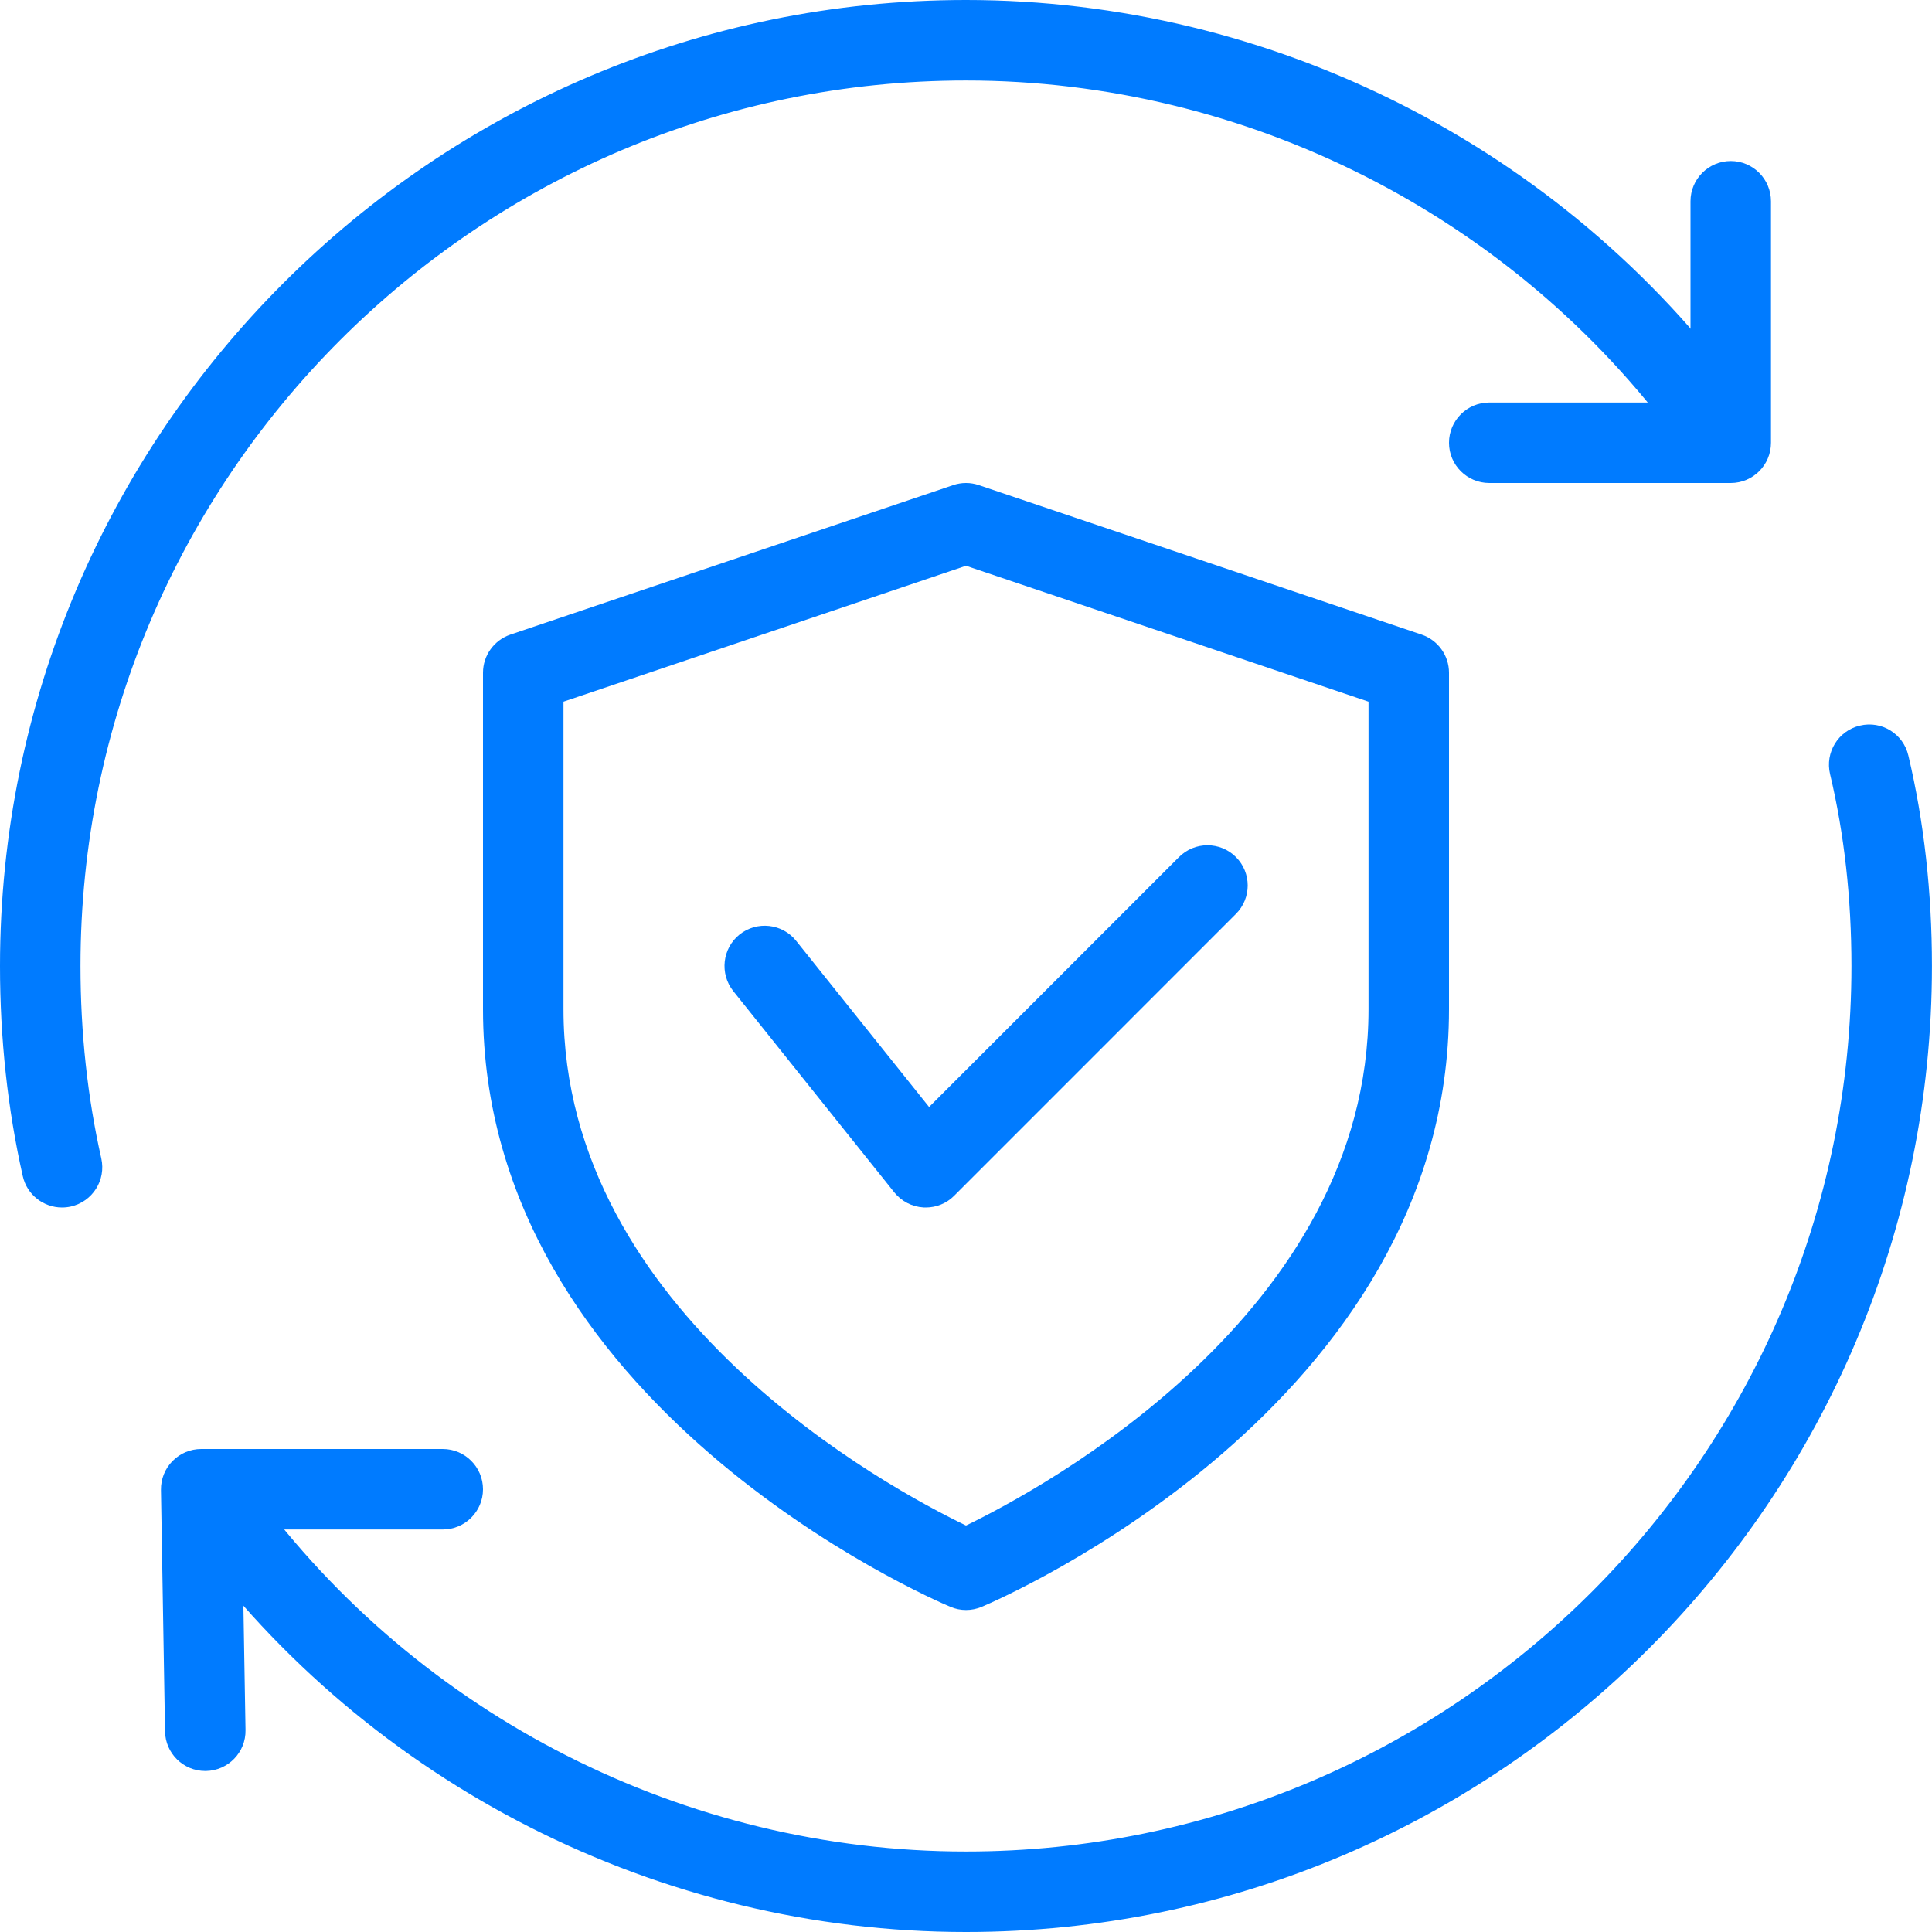 <svg width="38" height="38" viewBox="0 0 38 38" fill="none" xmlns="http://www.w3.org/2000/svg">
<g clip-path="url(#clip0_9848_8600)">
<path d="M1.219 23.75C0.857 23.75 0.53 23.5 0.448 23.133C0.15 21.815 0 20.425 0 19C0 8.523 8.523 0 19 0C25.017 0 30.731 2.897 34.284 7.75C34.542 8.104 34.466 8.599 34.113 8.857C33.76 9.115 33.264 9.039 33.006 8.686C29.751 4.239 24.513 1.583 19 1.583C9.397 1.583 1.583 9.397 1.583 19C1.583 20.309 1.721 21.582 1.992 22.784C2.088 23.212 1.821 23.634 1.393 23.731C1.335 23.744 1.276 23.75 1.219 23.75Z" fill="#007BFF"/>
<path d="M18.999 38C12.983 38 7.268 35.103 3.715 30.25C3.457 29.897 3.533 29.401 3.886 29.143C4.238 28.883 4.734 28.961 4.993 29.314C8.249 33.761 13.486 36.417 18.999 36.417C28.602 36.417 36.416 28.603 36.416 19C36.416 17.673 36.275 16.402 35.995 15.225C35.894 14.8 36.156 14.372 36.582 14.272C37.011 14.169 37.436 14.434 37.535 14.86C37.843 16.156 37.999 17.55 37.999 19C37.999 29.477 29.476 38 18.999 38Z" fill="#007BFF"/>
<path d="M4.037 34.833C3.607 34.833 3.253 34.488 3.246 34.054L3.166 29.304C3.163 29.092 3.244 28.888 3.394 28.736C3.542 28.585 3.746 28.5 3.958 28.5H8.708C9.145 28.5 9.5 28.855 9.5 29.292C9.5 29.729 9.145 30.083 8.708 30.083H4.762L4.829 34.029C4.837 34.466 4.488 34.825 4.051 34.833C4.047 34.833 4.042 34.833 4.037 34.833Z" fill="#007BFF"/>
<path d="M34.042 9.5H29.292C28.855 9.5 28.5 9.146 28.5 8.709C28.5 8.272 28.855 7.917 29.292 7.917H33.25V3.959C33.25 3.522 33.605 3.167 34.042 3.167C34.479 3.167 34.833 3.522 34.833 3.959V8.709C34.833 9.146 34.479 9.5 34.042 9.5Z" fill="#007BFF"/>
<path d="M19 31.667C18.895 31.667 18.791 31.646 18.693 31.604C18.316 31.447 9.5 27.636 9.5 19.849V13.232C9.5 12.893 9.717 12.591 10.038 12.482L18.747 9.542C18.911 9.486 19.089 9.486 19.253 9.542L27.962 12.482C28.283 12.591 28.5 12.893 28.5 13.232V19.849C28.5 27.636 19.684 31.447 19.307 31.605C19.209 31.646 19.105 31.667 19 31.667ZM11.083 13.801V19.849C11.083 25.842 17.504 29.283 19 30.005C20.495 29.281 26.917 25.828 26.917 19.849V13.801L19 11.128L11.083 13.801Z" fill="#007BFF"/>
<path d="M18.209 23.75C18.194 23.75 18.179 23.75 18.164 23.749C17.939 23.736 17.73 23.628 17.59 23.453L14.423 19.494C14.151 19.152 14.206 18.655 14.546 18.381C14.888 18.109 15.387 18.164 15.659 18.505L18.274 21.773L23.19 16.857C23.499 16.548 24 16.548 24.309 16.857C24.618 17.165 24.618 17.667 24.309 17.976L18.768 23.518C18.62 23.668 18.418 23.75 18.209 23.75Z" fill="#007BFF"/>
</g>
<defs>
<clipPath id="clip0_9848_8600">
<rect width="38" height="38" fill="white"/>
</clipPath>
</defs>
</svg>
